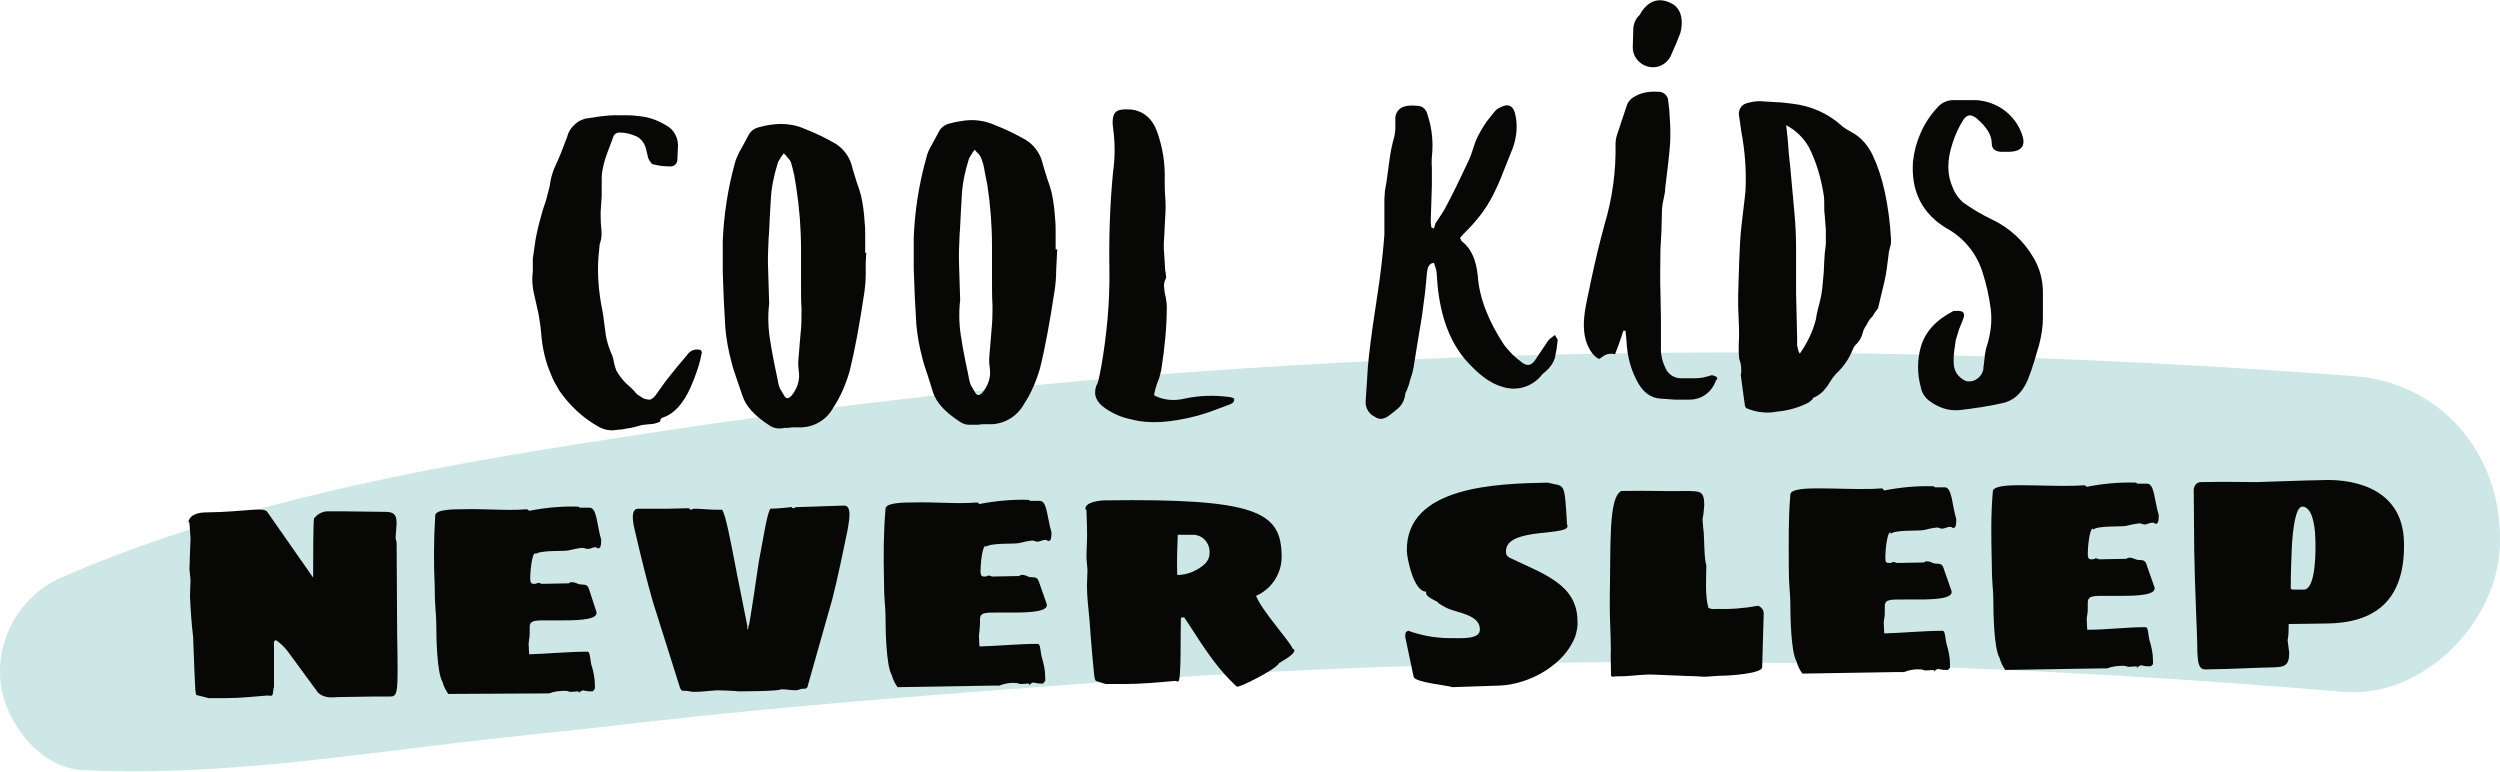 <svg xmlns="http://www.w3.org/2000/svg" width="479.2" height="147.9" viewBox="-0.11 0.057 479.11 147.776" style=""><g><path fill="#CDE7E7" d="M451.1 72.1C343 63.9 233.5 66.4 126.3 82.7c-38.5 5.8-78.6 12.3-114.7 28C3.8 114.2-.9 122.3 0 130.8c.9 7.9 7.7 16.4 15.7 16.8 22.2 1.1 44.6-1.9 66.7-4.6 13.3-1.7 26.7-2.9 40.1-4.5 28-3.2 55.9-5.3 83.9-7.4 51.3-3.9 102.9-5.1 154.3-3.6 29.5.9 58.9 2.6 88.3 5.1 15.2 1.3 30.1-13.4 30-29.2.1-16.9-11.7-30.1-27.9-31.3z"></path><path fill="#070706" d="M74.4 133.5h-3.3l-6.4.1c-.8 0-2.6.4-3.9-.9l-5.5-7.5c-.7-1-1.5-1.8-2.5-2.5-.2 0-.4.2-.4.4v8.6c-.2.3-.1 1.5-.4 1.6-.1.1-.7 0-.8 0-2.8.2-5.2.5-8 .5h-3.3l-2.4-.6-.1-.4c-.1 0-.4-7.6-.5-10.7-.3-2.6-.5-5.3-.6-7.9 0-.3.1-2.7.1-3s-.2-1.8-.2-2.1.1-2.9.1-3.2c0-.1.1-2.1.1-2.8 0-.3-.2-2.4-.2-2.8 0-.1-.2-.3-.2-.4.5-1.5 2.3-1.7 3.6-1.7 7.3-.1 10.8-1.1 11.5-.1s5.6 8 8.8 12.6c0-3.7 0-11.3.2-11.4.6-.7 1.4-1.2 2.4-1.3h3c.3 0 7.7.1 7.9.1 1.7 0 2.5.2 2.5 2.2 0 .5-.2 2.3-.2 2.8 0 .3.2.6.2 1 0 1.4.1 15.9.1 17.3.2 12 .2 12.1-1.6 12.1z"></path><path fill="#070706" d="M83.3 98.8c0-1.2 3.7-1.2 5.4-1.2 3.5-.1 6.9.2 10.4.1.6 0 1.2-.1 1.8-.1l.4.3c3.1-.6 6.2-.9 9.4-.8.1 0 .2.1.3.2h1.9c1.4 0 1.4 3.5 2.2 6.1 0 .8 0 1.7-.6 1.7-.1 0-.3-.2-.4-.2-.6-.1-.9.3-1.5.3s-.7-.2-1.2-.2c-.9.1-1.8.3-2.6.5-1.1.2-5.2-.1-6.3.7v-.2c-.7 0-1 3.7-1 4.8s.3 1.1.9 1.1c.2 0 .4-.1.6-.2.2 0 .5.1.7.2l5.2-.1c.1-.1.3-.2.4-.2.7-.1 1.2.3 1.7.4 1.2.1 1.5-.1 1.9 1.3l1.3 4c.3 1.4-3 1.6-6.3 1.6h-2.7c-2.9 0-3.9-.1-3.8 1.6v.7c0 .4 0 .9-.1 1.3l-.1.8c0 .7.1 1.8.1 2.1 3.7-.1 7.5-.5 11.2-.5.5 0 .5 1.6.7 2.4.4 1.3.7 2.6.7 4v.7l-.4.5H112.9c-.4 0-.9-.1-1.3-.2-.3.1-.6.3-.8.5v-.3c-.2 0-1.2.1-1.6.1-.2 0-.6-.2-.9-.2-1.1 0-2.2.1-3.2.5H104l-18.2.1c-.5-.7-.9-1.5-1.1-2.3-1.1-1.8-1.2-8.8-1.2-11.1 0-2.1-.3-3.1-.3-7.2-.2-4.6-.2-8.8.1-13.6z"></path><path fill="#070706" d="M132.9 132.6c-.6 0-1.2-.2-1.6-.2h-.6c-.3-.1-.4-.4-.5-.6l-5.2-16.5c-1.2-4.2-2.3-8.7-3.3-13-.2-.8-1.3-4.7.4-4.8h6l3.8-.1.2.2.2.1c.2 0 .2-.2.8-.2h.2l1.8.1c1.1.1 2.2.1 3.2.1.7 1.2 1.5 5.5 2.4 10.1 0 .2 2.4 12 2.4 12.1v.2c0 .2 0 .4.1.6.1-.2.1-.4.1-.6 0-.1 0-.2.1-.2s1.9-12 1.9-12.2c.9-4.6 1.5-8.9 2.2-10.2 1.4 0 3.9-.3 4-.3h.1c.1 0 .1.2.2.2.5 0 .5-.2.5-.2l3.4-.1c.1 0 5.2-.2 6-.2 1.7 0 .7 3.9.6 4.8-.9 4.3-1.8 8.8-2.9 13.1l-4.7 16.6c0 .3-.2.5-.5.6h-.5c-.4 0-.8.3-1.3.3-.9 0-1.8-.2-2.8-.2-.4.4-7.8.4-8.4.4.1-.1-3.8-.2-3.9-.2-1.6.1-2.9.3-4.4.3z"></path><path fill="#070706" d="M169.6 97.5c0-1.2 3.7-1.2 5.4-1.2 3.5-.1 6.9.2 10.4.1.6 0 1.2-.1 1.8-.1l.4.3c3.1-.6 6.3-.9 9.4-.8.1 0 .2.1.3.2h1.9c1.4 0 1.4 3.5 2.2 6 0 .8 0 1.7-.6 1.7-.1 0-.3-.2-.4-.2-.6-.1-.9.2-1.5.3s-.7-.2-1.2-.2c-.9.1-1.8.3-2.6.5-1.1.2-5.2-.1-6.3.7v-.2c-.7 0-1 3.7-1 4.8s.3 1.1.9 1.1c.2 0 .4-.1.6-.2.2 0 .5.1.7.2l5.2-.1c.1-.1.3-.2.4-.2.7-.1 1.2.3 1.6.4 1.2.1 1.5-.1 1.9 1.2l1.4 4c.3 1.4-3 1.6-6.3 1.6h-2.7c-2.9 0-3.9-.1-3.8 1.6v.7c0 .4-.1.9-.1 1.3l-.1.8c0 .7.1 1.8.1 2.1 3.7-.1 7.5-.5 11.2-.5.5 0 .5 1.6.7 2.4.4 1.3.7 2.6.7 4v.7l-.4.5H199.2c-.4 0-.9-.1-1.3-.2-.3.1-.6.3-.8.5v-.3c-.2 0-1.2.1-1.6.1-.2 0-.6-.2-.9-.2-1.1-.1-2.2.1-3.2.5h-1.1l-18.4.3c-.5-.7-.9-1.5-1.1-2.3-1.1-1.8-1.2-8.8-1.2-11.1 0-2.1-.3-3.1-.3-7.2-.1-4.6-.1-8.9.3-13.6z"></path><path fill="#070706" d="M236.9 131.6c-3.6-3.4-5.5-6.2-10-13.2l-.1-.1c-.2 0-.4.1-.6.1-.1 2.6.1 12.2-.5 12.2-.3 0-.5-.1-.6-.1-3.4.3-6.5.6-9.9.6h-3.4l-1.9-.6-.2-.4c-.1 0-.8-7.9-1-11.1-.2-2.2-.5-4.6-.5-6.7 0-.3.1-2.8.1-3.1s-.2-1.9-.2-2.2c0-2.2.2-3.2.1-6.3 0-.5-.1-2.4-.1-2.9-.1-.1-.2-.2-.2-.3 0-1.3 2.8-1.6 3.8-1.6 28.8-.4 33.6 2.2 33.8 10.3.2 3.4-1.7 6.6-4.9 8 1.2 3 6.5 8.7 7 10.1.8.3.1 1-.7 1.6-.6.4-1.2.8-1.9 1.2-.4 1.1-7.7 4.8-8.1 4.5zm-11.3-29.1c-.1 2.6-.2 5.1-.1 7.7 1.4 0 2.7-.4 3.9-1.1 1.2-.7 2.3-1.6 2.3-3.1.1-1.8-1.2-3.4-3-3.5h-3.1z"></path><path fill="#070706" d="M269.2 121.8c0-.4.1-.8.6-.9 2.5.9 5.2 1.4 7.9 1.4 2.3 0 5.9.3 5.8-1.7 0-2.8-4.3-3.1-6.4-4.1-.6-.3-1.1-.6-1.7-1 .7 0-2.2-.9-2.2-1.8v-.3c-2.3 0-3.6-5.9-3.7-7.8-.2-12.5 17.4-12.9 27-13.1 3.3.9 3.2-.6 3.7 8 1.4 2.5-11.8.3-11.7 5.2 0 .6.1.8.7 1.2 6.5 3.1 12.9 5.1 13 12 .1 1-.1 2-.4 3-2 5.5-8.8 9.3-14.6 9.5l-9 .3c-.5-.3-7.3-.9-7.4-2l-1.6-7.6v-.3z"></path><path fill="#070706" d="M308.4 114.2c.2-9.7-.3-18.8 2.2-20.1 6.3-.1 8.3.1 12.8 0 2.2.1 3.1-.1 3.1 2.7 0 .3-.2 2.3-.3 2.5s.2 2.6.2 2.8c.1 1.3.1 5.4.5 6.2 0 2.4-.3 5.8.4 8.2.4.2.9.3 1.4.2 2.7.1 5.4-.1 8.1-.6.6.2 1 .7 1.1 1.3l-.3 10.5c-.1 1.2-6.3 1.6-7.6 1.6s-2.5.2-3.6.2c-.6 0-1.1-.1-1.6-.1-1.2 0-7.4-.3-7.9-.3-1.9-.1-3.7.2-5.7.3-.8 0-1.5 0-2.3.1l-.3-.2c.1-.1-.1-4.2 0-4.8 0-2.3-.2-6.4-.2-7.8v-2.7z"></path><path fill="#070706" d="M343 94.8c0-1.2 3.7-1.2 5.4-1.2 3.5 0 6.9.2 10.4.1.6 0 1.2-.1 1.8-.1l.4.4c3.1-.6 6.2-.9 9.4-.8.1 0 .2.1.3.2h1.9c1.4 0 1.4 3.5 2.2 6.1 0 .8 0 1.7-.6 1.7-.1 0-.3-.2-.4-.2-.6-.1-.9.2-1.5.3s-.7-.2-1.2-.2c-.9.1-1.8.3-2.6.5-1.1.2-5.2-.1-6.3.7v-.3c-.7 0-1 3.7-1 4.8s.2 1.1.9 1.1c.2 0 .4-.1.6-.2.2 0 .5.1.7.2l5.2-.1c.1-.1.3-.2.4-.2.7-.1 1.2.3 1.6.4 1.2.1 1.5-.1 1.9 1.3l1.4 4c.3 1.4-3 1.6-6.3 1.6h-2.7c-2.9 0-3.9-.1-3.8 1.6v.7c0 .3 0 .9-.1 1.3l-.1.8c0 .7.1 1.8.1 2.1 3.7-.1 7.5-.5 11.2-.5.5 0 .5 1.6.7 2.4.4 1.3.7 2.6.7 4v.7l-.4.4H372.6c-.4 0-.9-.1-1.3-.2-.3.1-.6.3-.8.5v-.3c-.2 0-1.2.1-1.6.1-.2 0-.6-.2-.9-.2-1.1-.1-2.2.1-3.2.5h-1.1l-18.4.3c-.5-.7-.9-1.5-1.1-2.3-1.1-1.8-1.2-8.8-1.2-11.1 0-2.1-.3-3.1-.3-7.2 0-4.7-.1-9 .3-13.7z"></path><path fill="#070706" d="M381.8 94.2c0-1.2 3.7-1.2 5.4-1.2 3.5 0 6.9.2 10.4.1.6 0 1.2-.1 1.8-.1l.4.3c3.1-.6 6.2-.9 9.4-.8.1 0 .2.1.3.2h1.9c1.4 0 1.4 3.5 2.2 6 0 .8 0 1.7-.6 1.7-.1 0-.3-.2-.4-.2-.6-.1-.9.2-1.5.3s-.7-.2-1.2-.2c-.9.1-1.8.3-2.6.5-1.1.2-5.2-.1-6.3.7v-.2c-.7 0-1 3.7-1 4.8s.3 1.1.9 1.1c.2 0 .4-.1.6-.2.2 0 .5.1.7.2l5.2-.1c.1-.1.3-.2.4-.2.7-.1 1.2.3 1.7.4 1.2.1 1.5-.1 1.9 1.3l1.4 4c.3 1.4-3 1.6-6.3 1.6h-2.7c-2.9 0-3.9-.1-3.8 1.6v.7c0 .4 0 .9-.1 1.3l-.1.8c0 .7.1 1.8.1 2.1 3.7 0 7.5-.5 11.2-.5.5 0 .5 1.6.7 2.4.4 1.3.7 2.6.7 4v.7l-.4.4H411.5c-.4 0-.9-.1-1.3-.2-.3.1-.6.3-.8.5v-.3c-.2 0-1.2.1-1.6.1-.2 0-.6-.2-.9-.2-1.1 0-2.2.1-3.2.5h-1.1l-18.4.3c-.5-.7-.9-1.5-1.1-2.3-1.1-1.8-1.2-8.8-1.2-11.1 0-2.1-.3-3.1-.3-7.2-.1-4.6-.2-8.9.2-13.6z"></path><path fill="#070706" d="M420.3 93.8c.1-.8.6-1.4 1.4-1.4 4.7-.1 8.1 0 10.6 0 3.8-.1 8.1-.3 13.4-.4 5.8-.1 14.8 1.9 14.9 12.1.2 11.2-5.8 15.3-14.8 15.4l-7.3.1c0 1 0 2.1-.2 3.1 0 .2.3 2.2.3 2.4 0 2.6-1 2.7-2.9 2.8-5 .1-6.8.3-13.2.4-1.4 0-1.4-1.8-1.5-3.3 0-3.3-.5-12.2-.6-19.4l-.1-11.8zm19 19.2h2.1c2.4 0 2.3-8 2.2-9.9 0-.3-.1-6-2.5-6-1.2 0-1.8 3.9-2 7.9-.1 2.3-.2 5-.2 7.9.2 0 .3.1.4.1z"></path><path fill="#070706" d="M127 80c-.4.1-.6.4-.6.8-.6.3-1.3.5-2 .5l-1 .1c-.3 0-.7.1-1 .2-.7.2-1.4.4-2.2.5l-1.1.2-1.1.1c-1.1.2-2.2 0-3.2-.5-3.1-1.7-5.7-4.1-7.7-7-.6-1-1.2-2-1.6-3.1-1.1-2.5-1.7-5.2-1.9-8-.1-1.2-.3-2.4-.5-3.6l-.4-1.8-.4-1.8c-.4-1.5-.5-3.1-.3-4.6v-2.4l.4-2.8c.1-.9.3-1.8.5-2.7.2-1 .6-2.3 1-3.8l.6-1.8.5-1.9c.1-.5.3-1 .3-1.4.2-1.3.6-2.6 1.2-3.8.3-.7.7-1.5 1.1-2.6l.5-1.3.5-1.3c.3-1.3 1.2-2.3 2.3-3l.7-.3c.3-.1.5-.2.8-.2l1.3-.2 1.3-.2c.9-.1 1.8-.2 2.7-.2h2.5c.8 0 1.7.1 2.5.2 1.7.2 3.3.8 4.8 1.7 1.6.8 2.5 2.6 2.3 4.4l-.1 2.2c0 .7-.5 1.2-1.1 1.3h-.2c-1.1 0-2.2-.1-3.3-.4-.2 0-.4-.2-.5-.4-.2-.2-.3-.4-.4-.6-.1-.2-.2-.5-.2-.7l-.1-.4-.1-.4c-.2-1.2-.8-2.2-1.8-2.8-1.1-.5-2.2-.8-3.4-.8-.6 0-1.1.4-1.2.9l-.6 1.6-.6 1.6c-.4 1.1-.7 2.2-.9 3.4-.1.6-.1 1.2-.1 1.8v2.9l-.1 1.5-.1 1.5c0 1 0 2 .1 3 .1.7.1 1.4 0 2.2l-.3 1.1-.1 1.1c-.4 3.4-.2 6.9.4 10.3.2 1 .4 2 .5 3l.2 1.5.2 1.5c.2 1.1.5 2.1.9 3.1.3.6.5 1.2.6 1.8l.2.9.3.9c.5.9 1.1 1.7 1.8 2.4l1.1 1c.4.4.8.8 1 1.1.2.2.4.3.6.4l.3.2.3.2c.4.2.9.3 1.4.3.4-.2.8-.5 1-.8l.5-.7.5-.7c.4-.6.8-1.1 1-1.4l2-2.5 2.1-2.5c.6-.9 1.6-1.2 2.6-.9l.2.4c-.4 2.3-1.2 4.5-2.1 6.6-1.4 3.2-3.2 5.2-5.3 5.9z"></path><path fill="#070706" d="M165.9 48.4l-.1 2v2c0 1.3-.1 2.6-.3 3.9-.9 6-1.8 10.9-2.8 14.9-.7 2.4-1.7 4.8-3.1 6.9-1.4 2.6-4.1 4-7 3.8h-.4c-.3 0-.7 0-1.2.1h-.7l-.6.1c-.9.1-1.7-.1-2.4-.6-2.8-1.8-4.5-3.7-5.1-5.6l-1.1-3.2c-.4-1.2-.8-2.3-1-3.2-.6-2.2-1-4.4-1.2-6.6-.1-1.6-.2-3.4-.3-5.4l-.2-5.4v-5.8c.2-5.2 1-10.3 2.4-15.3.3-.9.7-1.8 1.2-2.6l.7-1.3.7-1.3c.4-.7 1.1-1.2 1.9-1.4l1.2-.3.6-.1.6-.1c2.2-.3 4.4-.1 6.4.8 2.1.8 4.1 1.8 6 2.9 1.7 1.1 2.8 2.8 3.2 4.8l.4 1.3.4 1.3c.3.8.6 1.7.8 2.5.4 1.7.6 3.5.7 5.2.1.8.1 1.8.1 2.9v2.9l.2-.1zm-18.3 17.5c.1.9.4 2.2.7 3.9l.4 1.9.4 2c.1.3.2.7.4 1l.3.5.3.5c.4.8.9.8 1.5.1 1-1.2 1.6-2.8 1.4-4.4-.1-.8-.2-1.7-.1-2.5l.2-2.4.2-2.4c.2-1.6.2-3.2.2-4.8-.1-1.5-.1-3.4-.1-5.8v-5.8c0-3.9-.3-7.8-.9-11.7l-.4-2.4c-.2-.9-.4-1.7-.6-2.4-.1-.3-.3-.6-.6-.9l-.4-.5-.4-.4-.4.5-.3.5c-.2.3-.4.6-.5 1-.7 2.3-1.2 4.6-1.3 7l-.1 1.8-.1 1.8c-.1 1.6-.1 2.7-.2 3.5-.1 2.1-.2 4.2-.1 6.3l.1 3.2.1 3.2c-.3 2.4-.2 5.1.3 7.7z"></path><path fill="#070706" d="M202.5 47.8l-.1 2-.1 2c0 1.3-.1 2.6-.3 3.9-.9 5.9-1.8 10.9-2.8 14.9-.7 2.4-1.7 4.8-3.1 6.9-1.4 2.5-4.1 4-7 3.8h-.4c-.4 0-.8 0-1.2.1H186.2c-.9.1-1.7-.1-2.4-.6-2.8-1.8-4.5-3.7-5.1-5.6l-1-3.2c-.4-1.2-.8-2.3-1-3.2-.6-2.2-1-4.4-1.2-6.6-.1-1.6-.2-3.4-.3-5.4l-.2-5.4v-5.8c.2-5.2 1-10.3 2.4-15.3.2-.9.6-1.8 1.1-2.6l.7-1.3.7-1.3c.4-.7 1.1-1.2 1.9-1.4l1.2-.3.6-.1.6-.1c2.2-.4 4.4-.1 6.4.8 2.1.8 4.1 1.8 6 2.9 1.7 1.1 2.8 2.8 3.2 4.8l.4 1.3.4 1.3c.3.8.6 1.7.8 2.5.4 1.7.6 3.5.7 5.2.1.8.1 1.8.1 2.9v2.9h.3zm-18.3 17.5c.1 1 .4 2.2.7 3.9l.4 1.9.4 2c.1.3.2.7.4 1l.3.5.3.5c.4.8.9.8 1.5.1 1-1.2 1.6-2.8 1.4-4.4-.1-.8-.2-1.7-.1-2.6l.2-2.4.2-2.4c.2-1.9.2-3.5.2-4.8-.1-1.5-.1-3.4-.1-5.8V47.1c0-3.9-.3-7.8-.9-11.7l-.5-2.5c-.1-.8-.3-1.6-.6-2.4-.1-.3-.3-.7-.5-.9l-.4-.4-.4-.5-.4.5-.3.5c-.2.3-.4.6-.5 1-.7 2.3-1.2 4.6-1.3 7l-.1 1.8-.1 1.8c-.1 1.6-.1 2.7-.2 3.5-.1 2.1-.2 4.2-.1 6.3l.1 3.2.1 3.2c-.3 2.6-.2 5.2.3 7.8z"></path><path fill="#070706" d="M226.9 76.4c2.8-.6 5.7-.7 8.6-.3l.5.1.2.1.2.1c.1.5-.2.9-.8 1.1l-1.6.6-1.6.6c-1 .4-2.1.7-3.1 1-5 1.3-9.1 1.6-12.5.7-2.1-.4-4.1-1.3-5.7-2.6-.6-.5-1.1-1.2-1.3-2-.1-.8 0-1.6.4-2.3.2-.5.3-1 .4-1.5l.3-1.5c1.1-6.2 1.7-12.6 1.6-18.9-.1-6.2.1-12.4.7-18.6.4-2.8.4-5.7 0-8.5-.2-1.5 0-2.5.5-3s1.5-.6 3-.5c2.4.3 4.1 1.8 5 4.4 1 2.9 1.5 5.9 1.4 9 0 1.1 0 2.2.1 3.3.1 1.3.1 2.6 0 3.8l-.1 2-.1 2c-.1 1.1-.1 2.1 0 3.2l.1 1.6.1 1.6.1.4v.4c.1.2.1.5 0 .7-.3.6-.4 1.2-.3 1.8l.1.9.2.9c.1.6.2 1.2.2 1.8 0 3.9-.4 7.8-1 11.7-.1.7-.3 1.4-.5 2.1l-.4 1-.3 1-.1.5-.1.3v.4c1.8.9 3.8 1.1 5.8.6z"></path><path fill="#070706" d="M275 42.8l.6-.9c.4-.6.8-1.2 1.2-1.9 1.5-2.8 2.9-5.7 4.4-8.9.2-.4.4-.9.6-1.4l.5-1.5c.3-1 .7-1.9 1.2-2.8.4-.7.8-1.4 1.3-2.1l.8-1 .8-1c.2-.2.4-.4.6-.5l.4-.2.4-.2c1.2-.5 2-.1 2.4 1.2.6 2.2.4 4.6-.4 6.8l-.8 2-.8 2c-.6 1.6-1.2 3-1.7 4-1.3 2.9-3.2 5.5-5.5 7.8l-.7.7-.6.7.1.2.1.2c0 .1.1.2.2.3 1.7 1.3 2.7 3.5 3 6.6.3 4.2 2 8.6 5.1 13.3.5.6 1 1.2 1.6 1.8.4.4 1 .9 1.8 1.5.9.7 1.8.6 2.5-.5l.6-.9.6-.9c.5-.8 1-1.4 1.2-1.8.2-.2.3-.4.6-.6l.4-.3.4-.3.2.4.2.3c.1.1.1.3.1.4l-.2 1.6c-.1.5-.2 1.1-.3 1.6-.3 1.1-1 2-1.8 2.7-.2.2-.4.3-.6.5l-.5.6c-1.9 2-4.7 2.7-7.3 1.8-2.2-.6-4.6-2.4-7.1-5.3-2.9-3.5-4.6-8.1-5.2-14l-.1-1.3-.1-1.3c0-.2-.1-.5-.2-.9l-.3-.9c-.4 0-.8.2-1 .6-.1.2-.2.3-.2.5l-.1.5c-.1.5-.1 1.2-.2 2l-.2 2-.3 2.3c-.1.9-.2 1.6-.3 2.3-.7 4.1-1.2 7.3-1.6 9.8-.1.6-.3 1.4-.6 2.2l-.3 1.1-.4 1.1-.1.2-.1.2c-.1.1-.1.3-.1.4-.1.8-.4 1.6-1 2.3-.3.3-.6.6-.9.8l-1 .8c-1.1.9-2.1 1-2.9.4-1.1-.5-1.8-1.6-1.8-2.8l.3-4.6c.1-2.7.5-5.8 1-9.5l.7-4.7.7-4.8c.4-3 .7-5.8.9-8.5v-6.8c0-.5.1-1 .1-1.6l.3-1.7.3-2.2.3-2.2c.2-1.5.5-2.9.9-4.3.1-.5.2-1.1.2-1.6v-1.7c-.1-1.1.6-2.2 1.8-2.5.8-.2 1.6-.2 2.5-.1.9 0 1.6.7 1.8 1.5.8 2.3 1.1 4.6 1 7-.1 1.1-.2 2.2-.1 3.4v3.4l-.1 3.1-.1 3.1v.9l.1.9.5.2.3-1z"></path><path fill="#070706" d="M357.6 62.3c-.3.4-.6.9-.7 1.4-.2.9-.7 1.8-1.4 2.4-.2.2-.4.5-.5.8-.7 1.8-1.8 3.4-3.2 4.7-.2.2-.4.5-.6.7l-.8 1.2c-.2.4-.5.8-.8 1.1-.6.8-1.4 1.3-2.3 1.7v.2c-.2.1-.3.3-.5.4l-.2.2c-1.9 1-4 1.6-6.2 1.8-2 .4-4.1.1-5.9-.7l-.2-.4-.4-2.9-.4-3c.2-1 .1-2.1-.3-3.1-.1-.9-.1-1.8-.1-2.7.1-1.2.1-2.8 0-4.8l-.1-2.4v-2.4l.1-3.3.1-3.2c.1-2.5.2-4.7.4-6.4l.4-3.5c.2-1.4.3-2.6.4-3.5.2-3.8-.1-7.7-.8-11.4l-.2-1.4-.2-1.4c-.3-1.1.3-2.3 1.4-2.6.1 0 .2-.1.4-.1.7-.2 1.5-.3 2.2-.3l1.6.1 1.6.1c1 0 2.1.2 3.1.3 3.4.4 6.6 1.8 9.1 4 .3.3.7.6 1.2.9l.7.4.7.4c1.6 1 2.8 2.5 3.6 4.2 1.9 4 3.1 9.4 3.5 16.1 0 .5 0 1-.2 1.5l-.2.8-.1.8c-.2 1.7-.4 3.4-.8 5.1l-.6 2.5-.6 2.5-.6.8-.5.8c-.5.4-.8 1-1.1 1.6zm-7.8-15.5V44l-.1-1.3-.1-1.3-.1-1v-1c0-.7 0-1.3-.1-2-.5-3.2-1.4-6.3-2.8-9.1-1-1.8-2.5-3.3-4.4-4.3l.3 2.7.2 2.6c.2 2 .4 3.7.5 5.1l.3 3.3.3 3.3c.2 2.2.3 4.4.3 6.6v8.6l.1 4.3.1 4.3v1.4c.1.5.2 1.1.5 1.6 1.4-2 2.5-4.2 3.1-6.6.1-.8.3-1.6.5-2.4.4-1.4.7-2.9.8-4.4l.2-2.2.1-2.2.1-1.5.2-1.7z"></path><path fill="#070706" d="M376.7 19.2h1.4c.5 0 1 0 1.4.1 3.5.5 6.5 2.8 7.8 6.2.9 2.3.2 3.5-2.3 3.6h-1.7c-1.1-.1-1.7-.6-1.7-1.6 0-1.6-1-3.2-2.9-4.8-1-.8-1.8-.8-2.5.2-.9 1.4-1.6 2.9-2.1 4.5-1.1 3.3-1.1 6.1 0 8.5.4 1.1 1.1 2.1 2 2.9 1.7 1.2 3.5 2.3 5.4 3.2 3.4 1.6 6.2 4.1 8.1 7.4 1.2 2 1.8 4.3 1.8 6.6v5c0 1.7-.3 3.4-.7 5l-.5 1.7-.5 1.7c-.4 1.3-.8 2.4-1.2 3.4-1.1 2.6-2.8 4.1-5 4.5-2.7.6-5.4 1-8.1 1.3-2.1.2-4.1-.5-5.8-1.8-.8-.6-1.4-1.5-1.6-2.6-.7-2.5-.7-5.2 0-7.7.8-2.8 2.8-5.1 6.1-6.8.1-.1.3-.1.4-.1h.4c1.2-.1 1.7.4 1.2 1.6l-.4 1-.4 1c-.2.7-.4 1.3-.6 2l-.3 2.1-.1 1.1v1.1c0 .7.2 1.5.6 2.1.4.6 1 1.1 1.7 1.4.6.2 1.4.1 1.9-.2.7-.4 1.2-1 1.4-1.7.1-.2.1-.4.1-.7l.1-.7.1-.9.1-.9c.1-.6.2-1.2.4-1.7.7-2.3 1-4.6.7-7-.3-2.3-.8-4.6-1.5-6.8-1.1-3.7-3.6-6.8-6.9-8.6-4.7-2.8-6.9-7.1-6.5-12.8.4-3.8 2-7.5 4.6-10.3.8-1 2.1-1.6 3.5-1.5h2.1z"></path><path fill="#070706" d="M328.9 72.3c-.2-.2-.4-.2-.6-.3-.2-.1-.4-.1-.7 0-.9.3-1.8.5-2.8.5H322c-1.2 0-2.3-.7-2.8-1.7-.7-1.3-1.1-2.9-1-4.4v-5.3l-.1-5.3c-.1-2.2 0-4.8 0-7.8l.2-3.9.1-3.9c0-.3.1-.7.1-1l.2-1 .2-1c.1-.4.1-.7.1-1l.3-2.5.3-2.5c.2-1.9.4-3.6.4-5 0-1.1 0-2.3-.1-3.4l-.1-1.7-.2-1.7c0-1-.9-1.9-2-1.8-1.5-.1-3.1.1-4.4.9-.8.4-1.4 1.1-1.6 1.9l-.9 2.7-.9 2.7c-.2.6-.3 1.2-.3 1.8.1 5.2-.6 10.4-2.1 15.4-1 3.7-1.9 7.4-2.6 10.8-.8 4.3-2.8 10 .3 14l.6.6c.1.1.3.2.4.3.1 0 .1 0 .2.1.3-.1.5-.3.8-.5.7-.5 1.5-.6 2.3-.4.5-1.2.9-2.4 1.2-3.3l.2-.6.2-.6h.4l.1.9.1 1c.1 2.6.7 5.2 1.9 7.5 1.1 2.3 2.7 3.5 4.6 3.6l1.4.1 1.4.1h2.8c2 0 3.8-1.1 4.7-2.9l.2-.4.1-.3c.4-.4.3-.6.2-.7z"></path><path fill="#070706" d="M320.1.6c-2.8-1.4-4.8.1-6 2.3-.8.7-1.2 1.8-1.2 2.8 0 1.1-.1 2.2-.1 3.4 0 2.1 1.8 3.8 3.9 3.8 1.4 0 2.6-.8 3.3-2 .7-1.5 1.3-3 1.9-4.5.6-2.1.4-4.8-1.8-5.8z"></path></g></svg>